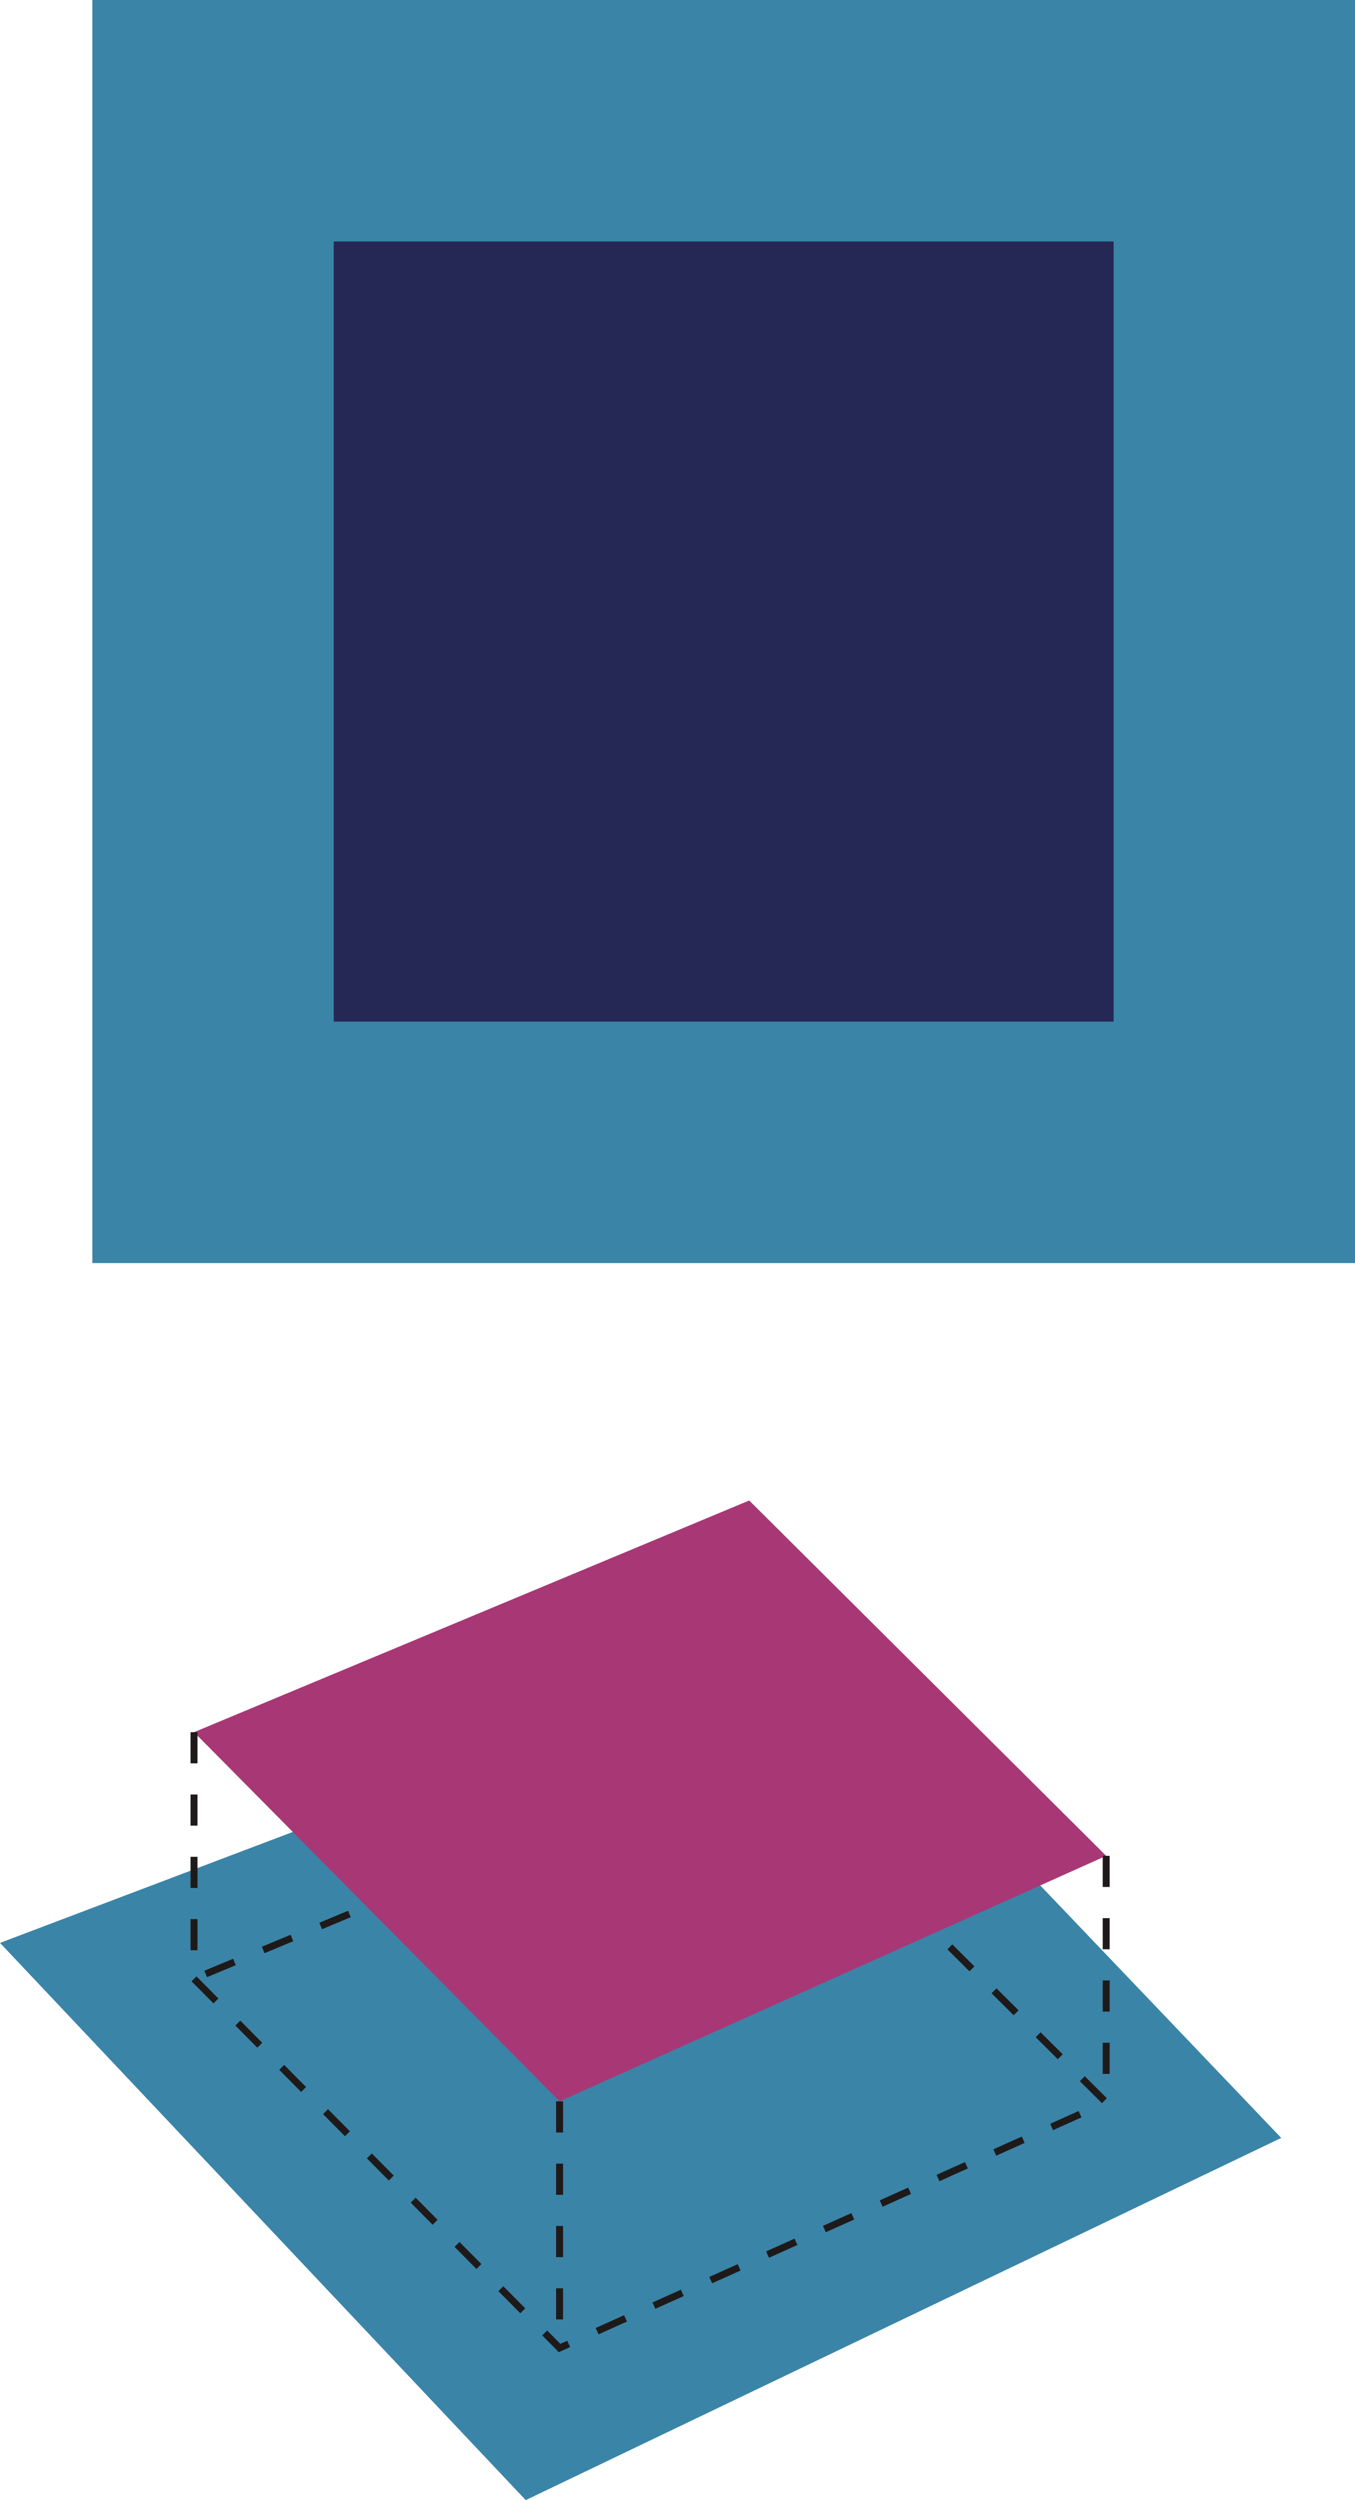 <svg id="Group_128084" data-name="Group 128084" xmlns="http://www.w3.org/2000/svg" width="194.356" height="358.49" viewBox="0 0 194.356 358.49">
  <rect id="Rectangle_41317" data-name="Rectangle 41317" width="181.111" height="181.111" transform="translate(13.245)" fill="#3a84a8"/>
  <rect id="Rectangle_41318" data-name="Rectangle 41318" width="111.862" height="111.862" transform="translate(47.87 34.625)" fill="#252754"/>
  <path id="Path_192454" data-name="Path 192454" d="M0,278.588l75.407,79.9,108.367-51.936-68.416-71.662Z" fill="#3a84a8"/>
  <path id="Path_192455" data-name="Path 192455" d="M27.829,283.741l52.436,52.935,78.4-35.207-51.2-50.951Z" fill="none" stroke="#1e1a1a" stroke-miterlimit="10" stroke-width="1" stroke-dasharray="4.467 4.467"/>
  <path id="Path_192456" data-name="Path 192456" d="M27.829,248.375,80.265,301.31l78.4-35.207-51.2-50.951Z" fill="#a83775"/>
  <line id="Line_468" data-name="Line 468" y2="35.365" transform="translate(27.829 248.375)" fill="none" stroke="#1e1a1a" stroke-miterlimit="10" stroke-width="1" stroke-dasharray="4.467 4.467"/>
  <line id="Line_469" data-name="Line 469" y2="35.365" transform="translate(80.264 301.31)" fill="none" stroke="#1e1a1a" stroke-miterlimit="10" stroke-width="1" stroke-dasharray="4.467 4.467"/>
  <line id="Line_470" data-name="Line 470" y2="35.365" transform="translate(158.668 266.104)" fill="none" stroke="#1e1a1a" stroke-miterlimit="10" stroke-width="1" stroke-dasharray="4.467 4.467"/>
</svg>

